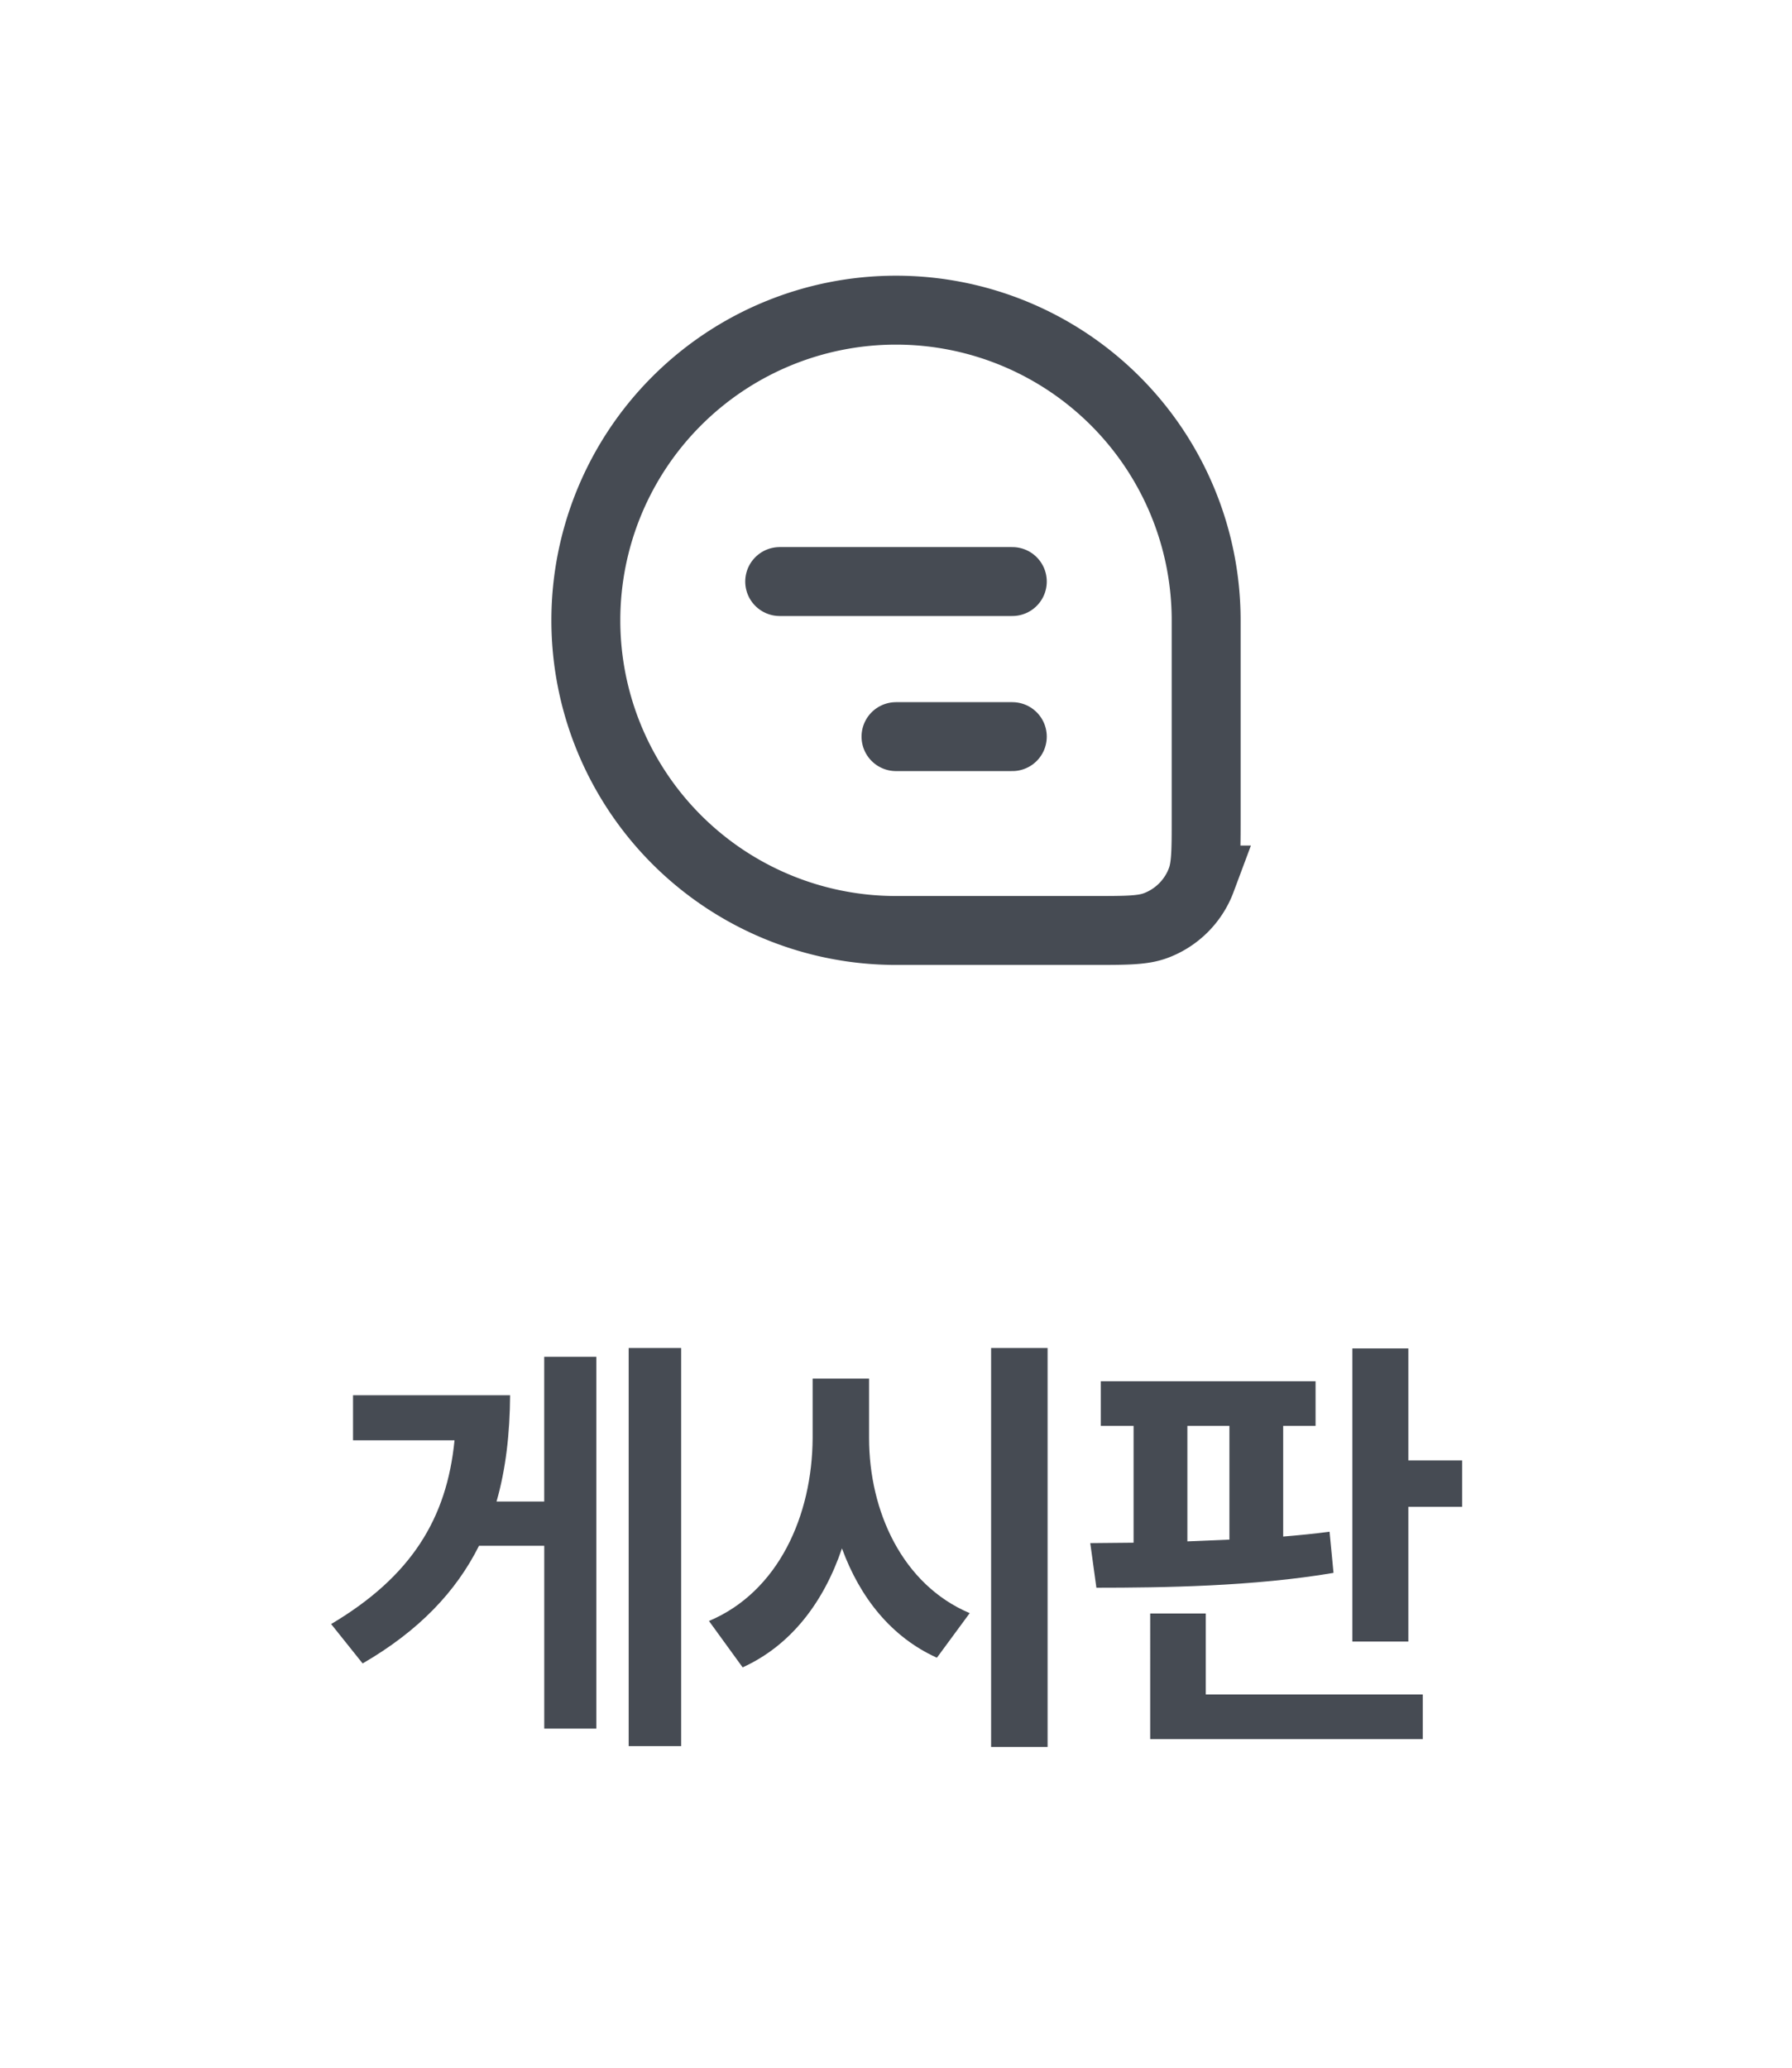 <svg xmlns="http://www.w3.org/2000/svg" width="52" height="60" fill="none"><path stroke="#464B53" stroke-width="2" d="M17 18a9 9 0 0 1 18 0v5.726c0 .954 0 1.429-.142 1.81a2.251 2.251 0 0 1-1.322 1.322c-.381.142-.857.142-1.81.142H26a9 9 0 0 1-9-9Z"/><path stroke="#464B53" stroke-linecap="round" stroke-linejoin="round" stroke-width="2" d="M22.625 16.875h6.75M26 21.375h3.375"/><path fill="#464B53" d="M19.766 39.115v11.553h-1.523V39.115h1.523Zm-2.462.254V50.16h-1.511v-5.306H13.9c-.66 1.32-1.733 2.462-3.377 3.415l-.914-1.143c2.33-1.384 3.358-3.066 3.58-5.332h-2.945v-1.308h4.558c-.007 1.099-.121 2.133-.394 3.085h1.384V39.37h1.51Zm7.915 2.361c0 2.12.965 4.253 2.92 5.079l-.952 1.294c-1.32-.596-2.234-1.745-2.755-3.173-.527 1.555-1.473 2.812-2.882 3.453l-.977-1.346c2.018-.85 2.996-3.06 3.008-5.306v-1.727h1.638v1.727Zm5.18-2.615v11.578H28.76V39.115H30.4Zm7.776.965v1.295h-.94v3.212c.464-.038.915-.083 1.346-.14l.115 1.194c-2.311.393-4.952.431-6.881.431l-.178-1.295 1.257-.012v-3.39h-.952V40.08h6.233Zm2.692-.952v3.25h1.561v1.346h-1.561v3.91h-1.625v-8.506h1.625Zm.418 10.042v1.295h-7.909V46.82h1.613v2.349h6.296Zm-6.83-4.443 1.22-.051v-3.301h-1.22v3.352Z"/></svg>
